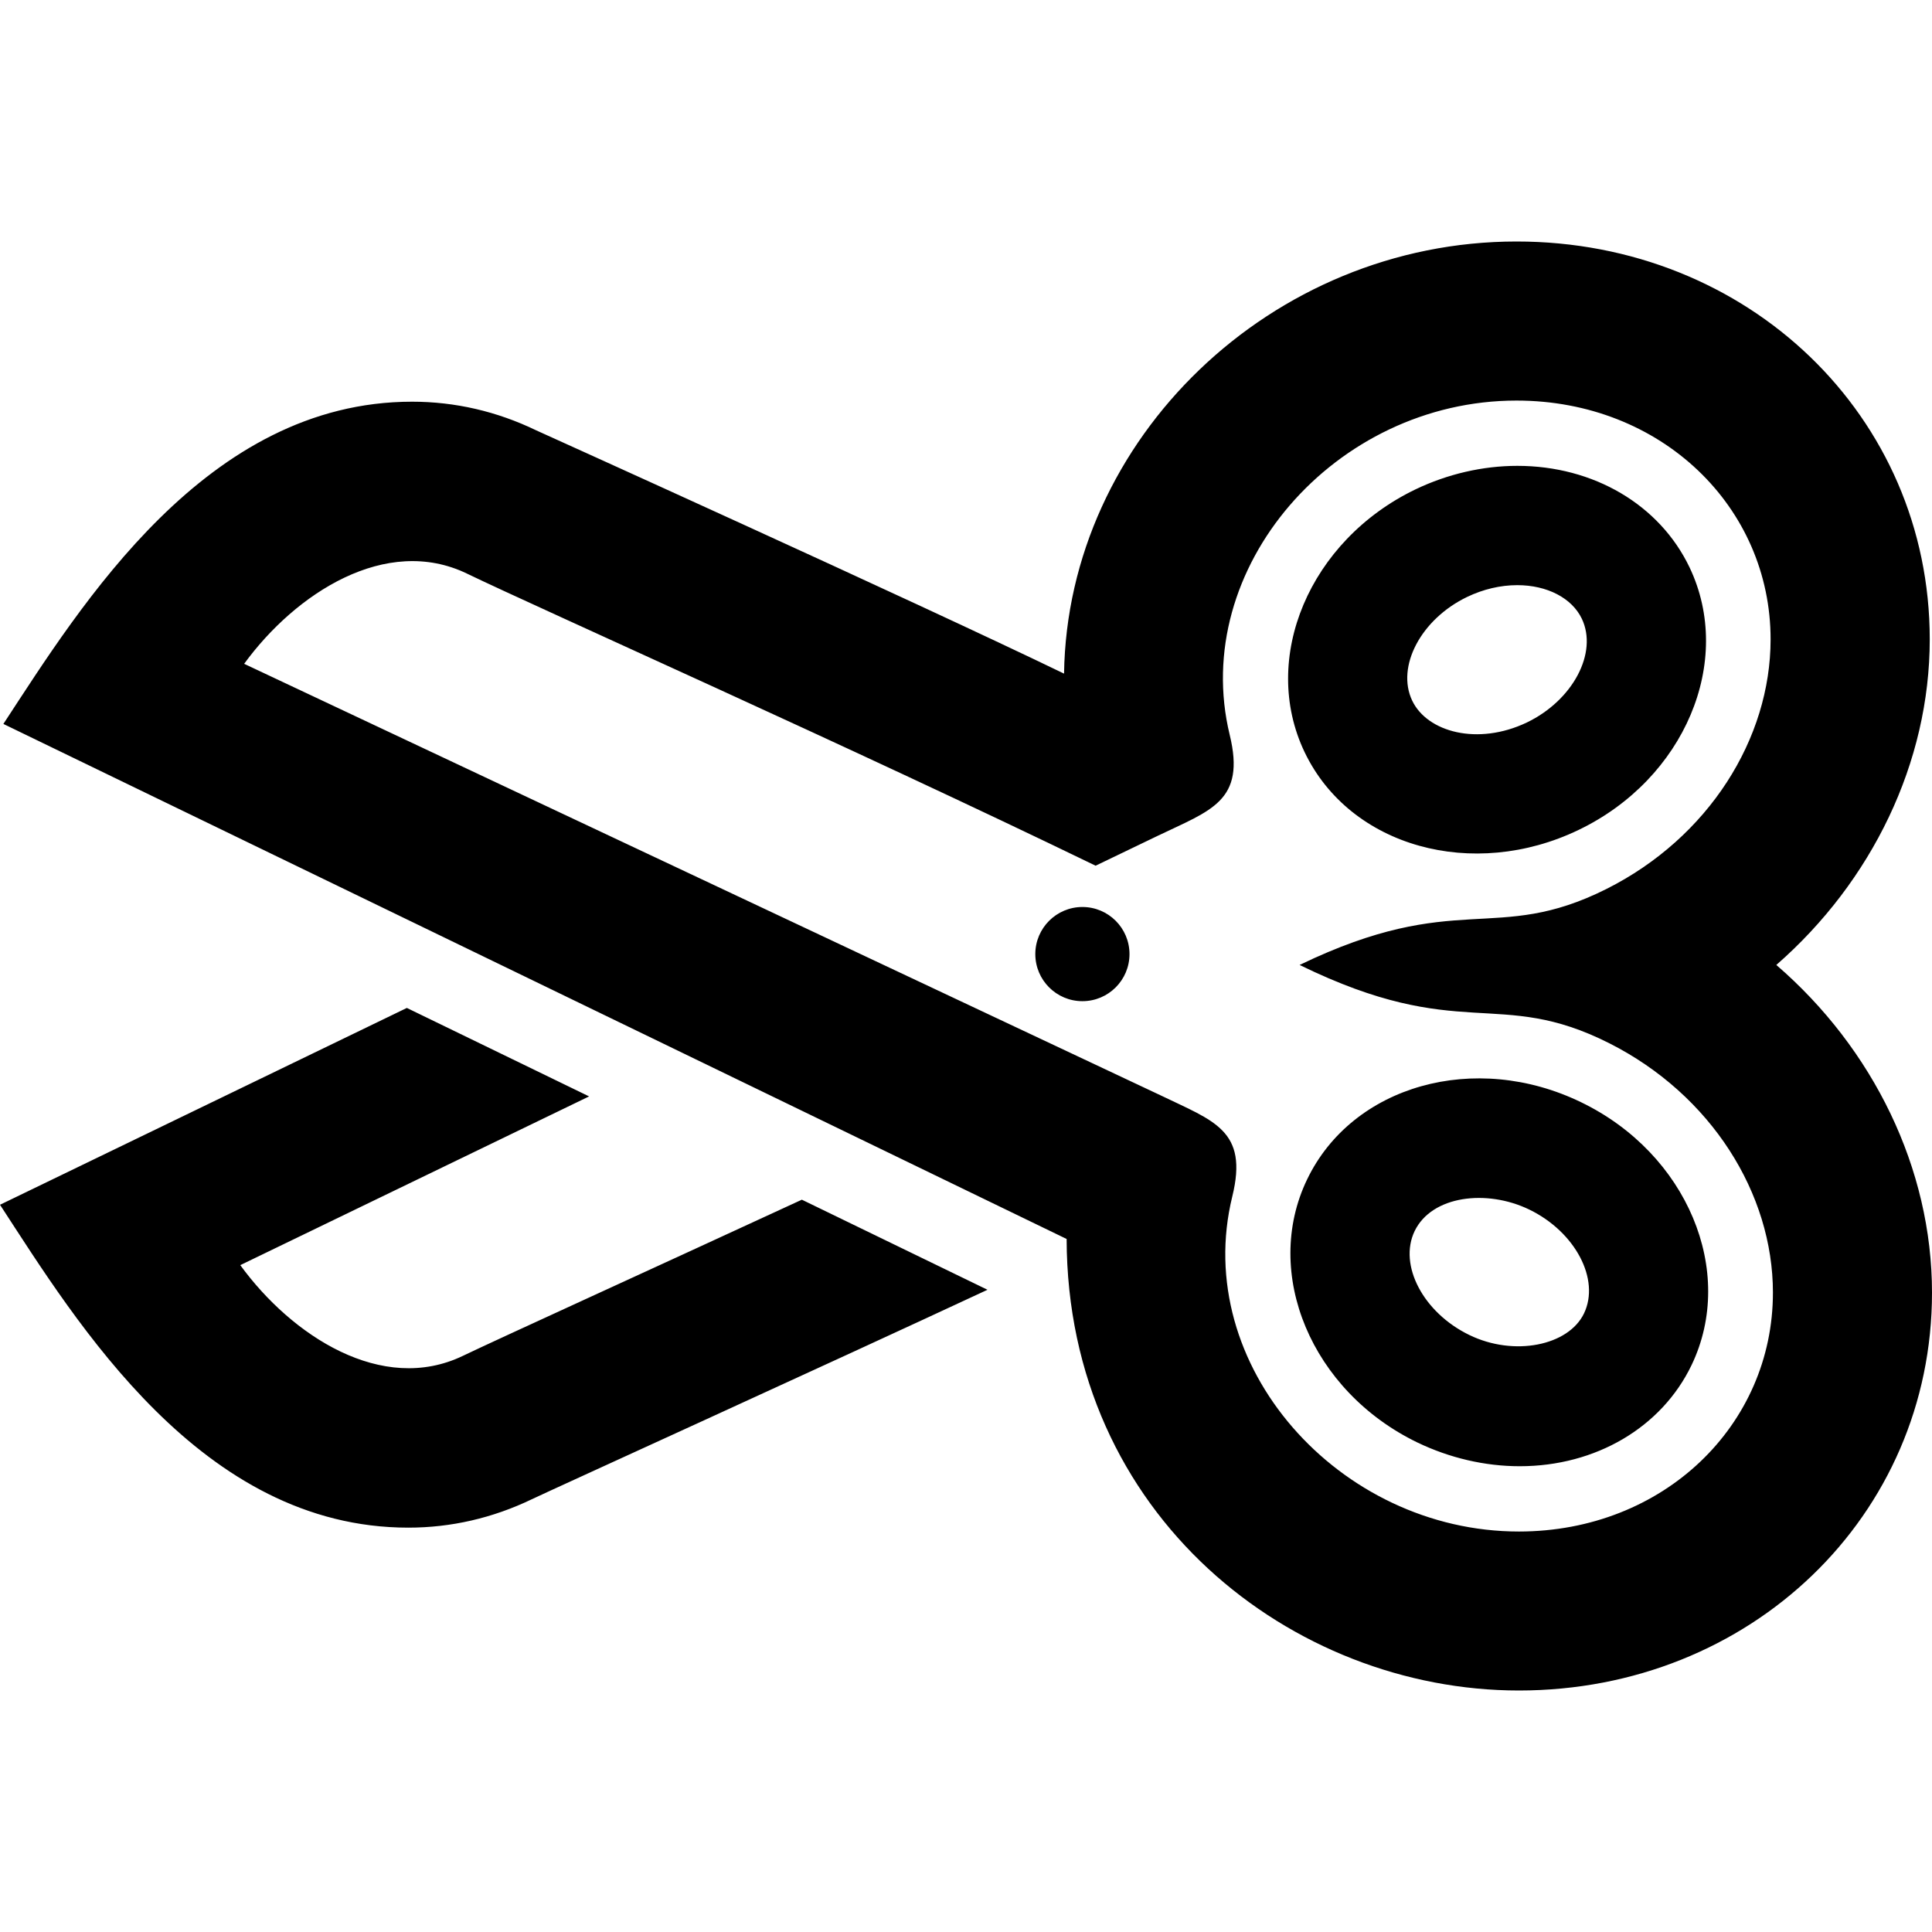 <svg xmlns="http://www.w3.org/2000/svg" width="24" height="24" viewBox="0 0 24 24"><path d="M14.031 11.852c0 .323-.262.585-.585.585-.323 0-.585-.262-.585-.585s.263-.585.585-.585c.323 0 .585.262.585.585zm6.982 5.106c-.372.774-1.19 1.256-2.135 1.256-.431 0-.87-.102-1.271-.295-1.315-.636-1.93-2.102-1.37-3.267.562-1.171 2.087-1.599 3.405-.959 1.315.636 1.93 2.1 1.371 3.265zm-2.015-1.932c-.53-.257-1.212-.174-1.425.267-.203.423.108 1.014.68 1.291.555.27 1.231.133 1.424-.268.203-.423-.108-1.013-.679-1.29zm-2.792-5.683c-.557-1.167.061-2.63 1.378-3.264.399-.191.836-.292 1.264-.292.948 0 1.768.483 2.14 1.261.557 1.167-.062 2.63-1.379 3.262-1.307.629-2.837.216-3.403-.967zm1.337-.639c.187.391.814.562 1.424.271.572-.275.885-.866.683-1.289-.123-.257-.431-.417-.802-.417-.208 0-.422.05-.622.146-.573.275-.885.865-.683 1.289zm-7.582 6.199c-1.955.903-3.759 1.723-4.211 1.94-1.005.483-2.127-.25-2.765-1.127l4.333-2.096-2.264-1.099-5.054 2.445c.959 1.472 2.503 4.011 5.072 4.011.532 0 1.048-.119 1.535-.353.233-.112 3.676-1.677 5.66-2.602l-2.306-1.119zm14.039 1.155c0 2.772-2.254 4.942-5.132 4.942-2.813 0-5.61-2.169-5.618-5.609l-13.208-6.398c.969-1.48 2.52-4.003 5.077-4.003.534 0 1.053.12 1.542.356 0 0 4.698 2.122 6.557 3.022.042-2.916 2.576-5.368 5.621-5.368 2.878 0 5.133 2.17 5.133 4.942 0 1.53-.718 3.007-1.906 4.045 1.204 1.039 1.934 2.529 1.934 4.071zm-1.976 0c0-1.231-.766-2.458-2.032-3.098-1.388-.701-1.841.008-3.848-.973 1.962-.946 2.429-.25 3.812-.944 1.27-.638 2.039-1.867 2.039-3.101 0-1.642-1.354-2.966-3.157-2.966-2.257 0-4.064 2.084-3.562 4.153.201.825-.234.936-.897 1.255l-.769.37c-3.063-1.485-6.925-3.201-7.81-3.629-1.004-.484-2.128.244-2.767 1.121l11.381 5.359c.663.321 1.097.433.894 1.258-.514 2.096 1.324 4.162 3.561 4.162 1.798-.001 3.155-1.321 3.155-2.967z"/></svg>